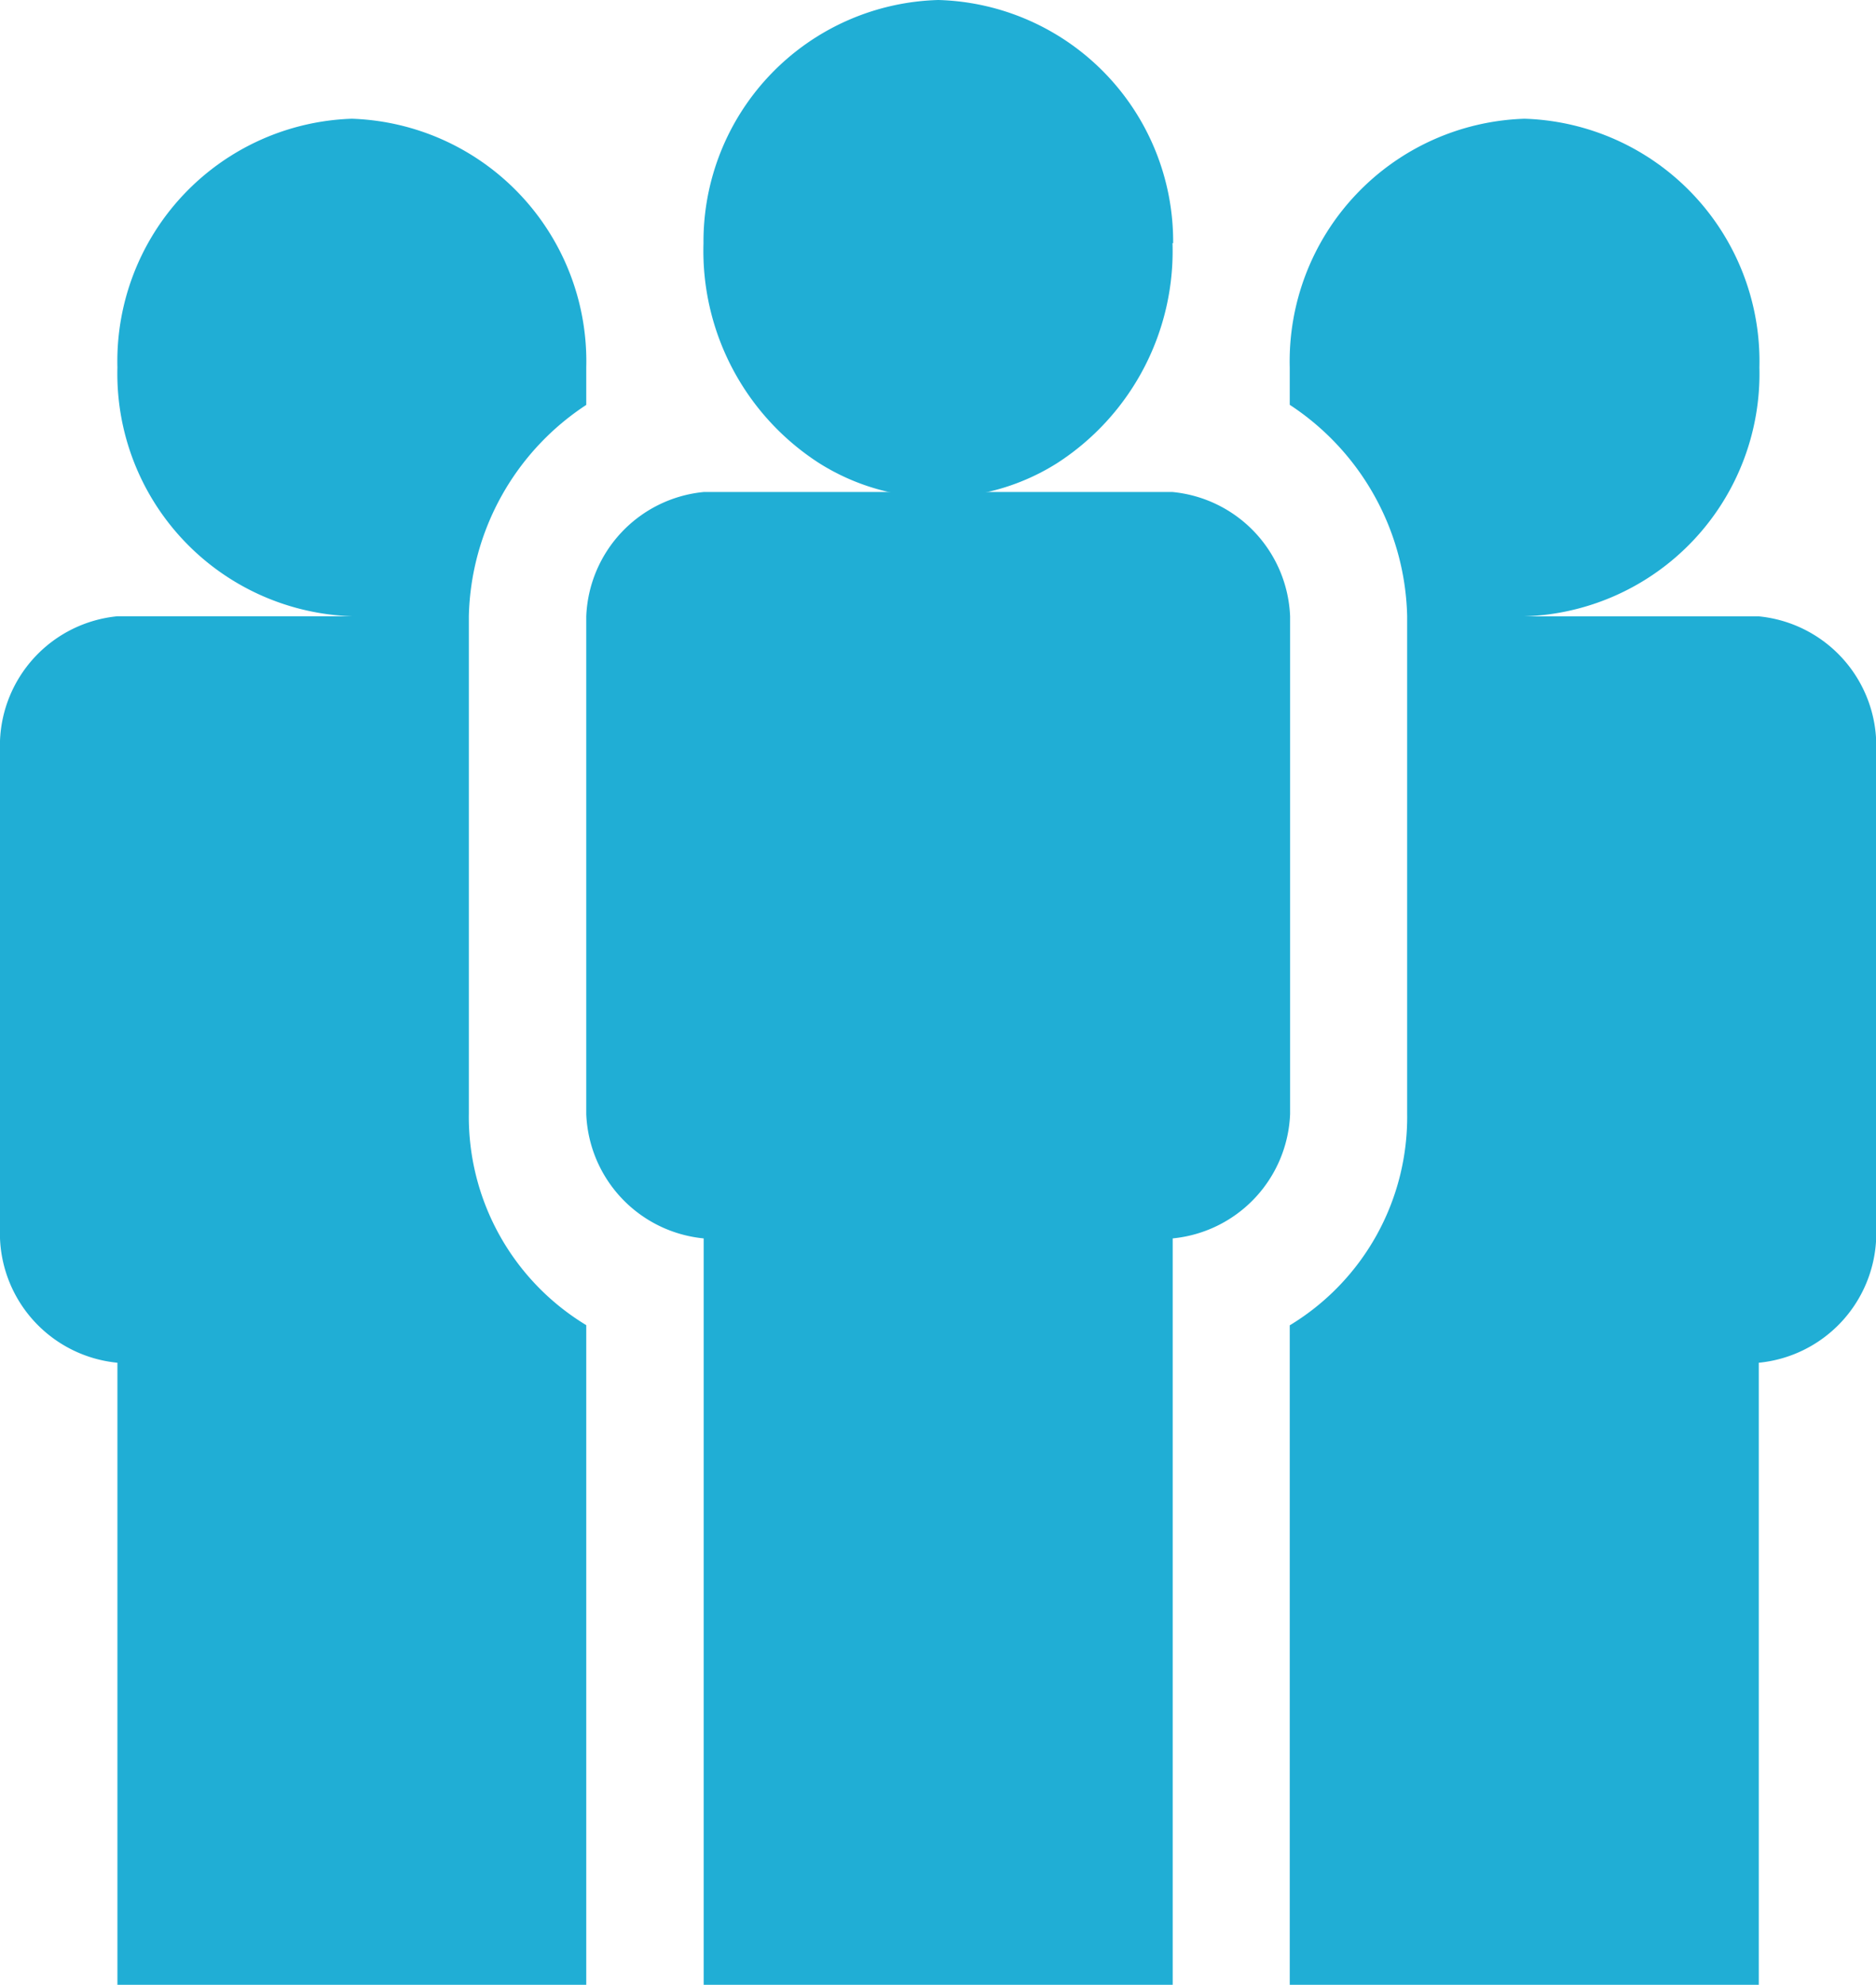 <svg xmlns="http://www.w3.org/2000/svg" width="20.771" height="21.965" viewBox="0 0 20.771 21.965">
  <g id="Group_1240" data-name="Group 1240" transform="translate(0 0)">
    <path id="Path_1597" data-name="Path 1597" d="M6.491,21.651v-7.3a2.694,2.694,0,0,1-1.3-2.34V6.507a2.874,2.874,0,0,1,1.3-2.34V3.753A2.686,2.686,0,0,0,3.895,1,2.686,2.686,0,0,0,1.3,3.753a2.686,2.686,0,0,0,2.6,2.753H1.3A1.44,1.44,0,0,0,0,7.884V13.39a1.44,1.44,0,0,0,1.3,1.377v6.884Z" transform="translate(0 0.314)" fill="#20aed5"/>
    <path id="Path_1598" data-name="Path 1598" d="M16.193,6.507H13.6a2.686,2.686,0,0,0,2.6-2.753A2.686,2.686,0,0,0,13.6,1,2.686,2.686,0,0,0,11,3.753v.413a2.874,2.874,0,0,1,1.3,2.34v5.507a2.694,2.694,0,0,1-1.3,2.34v7.3h5.193V14.767a1.44,1.44,0,0,0,1.3-1.377V7.884A1.44,1.44,0,0,0,16.193,6.507Z" transform="translate(3.28 0.314)" fill="#20aed5"/>
    <path id="Path_1599" data-name="Path 1599" d="M11.193,2.736a2.793,2.793,0,0,1-1.28,2.436,2.469,2.469,0,0,1-2.63,0A2.793,2.793,0,0,1,6,2.738,2.674,2.674,0,0,1,8.6.045a2.674,2.674,0,0,1,2.6,2.691Z" transform="translate(1.789 -0.045)" fill="#20aed5"/>
    <path id="Path_1600" data-name="Path 1600" d="M11.491,4H6.3A1.44,1.44,0,0,0,5,5.377v5.507A1.44,1.44,0,0,0,6.3,12.26v8.26h5.193V12.26a1.44,1.44,0,0,0,1.3-1.377V5.377A1.44,1.44,0,0,0,11.491,4Z" transform="translate(1.491 1.445)" fill="#20aed5"/>
  </g>
</svg>
